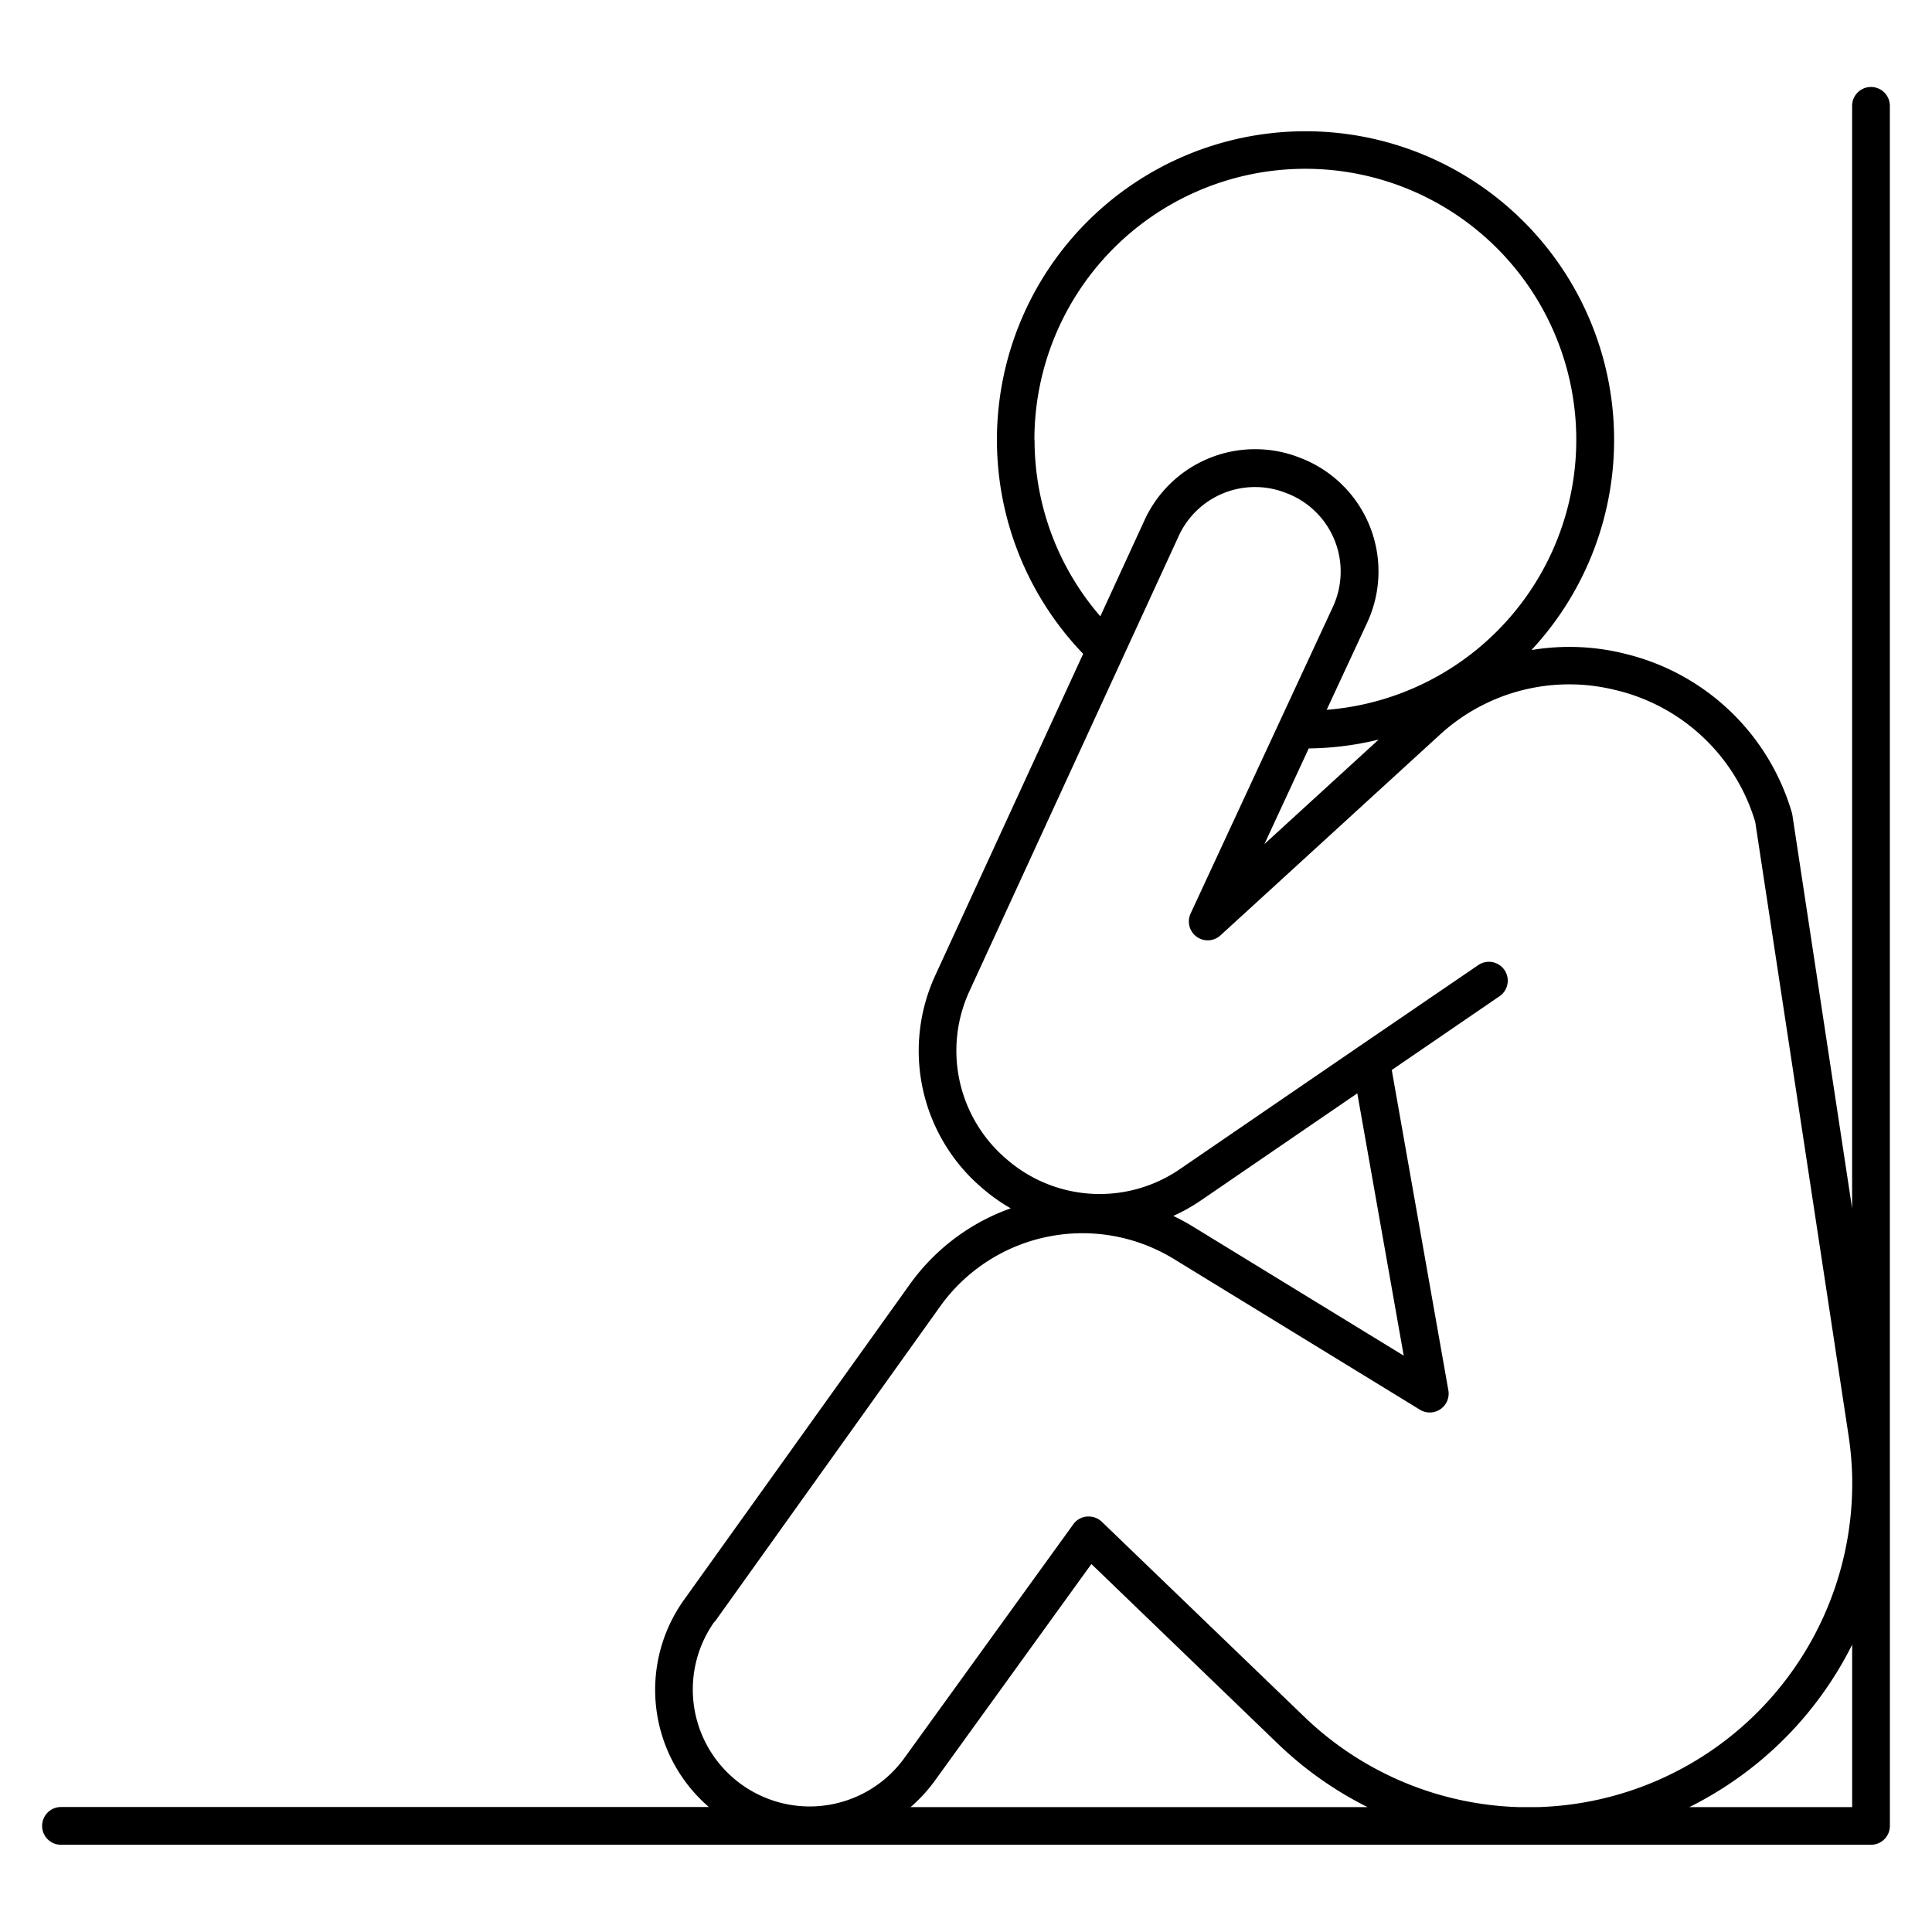 <svg id="Layer_1" viewBox="0 0 512 512" xmlns="http://www.w3.org/2000/svg" data-name="Layer 1"><path d="m500.83 392v-363.95a5 5 0 0 0 -10 0v292.18l-15.83-104.23a4.89 4.89 0 0 0 -.14-.64 60.86 60.86 0 0 0 -43.79-42l-.58-.15a60.9 60.9 0 0 0 -24.64-.94 81.78 81.78 0 1 0 -118.8 1l-39.28 85.41a47.75 47.75 0 0 0 12.05 55.77l.51.44a47.76 47.76 0 0 0 7.52 5.33 55.88 55.88 0 0 0 -26.76 20.17l-59.84 83.61a41 41 0 0 0 6.61 54.88h-171.7a5 5 0 0 0 0 10h386.16 2.76 2.27 88.49a5 5 0 0 0 5-5v-91.88zm-154-193.66a81.69 81.69 0 0 0 18.53-2.34l-30.27 27.68zm-72.7-81.79a71.8 71.8 0 1 1 77.45 71.56l10.74-23.11a32.21 32.21 0 0 0 -17.48-43.56l-.49-.19a32.23 32.23 0 0 0 -41 16.52l-11.75 25.56a71.32 71.32 0 0 1 -17.43-46.8zm-84.75 313.29 59.82-83.7a46.38 46.38 0 0 1 61.8-12.55l65.3 40a5 5 0 0 0 7.53-5.14l-15-84.89 28.71-19.65a5 5 0 0 0 -5.64-8.25l-31.41 21.44-.09.06-47.78 32.71a37.56 37.56 0 0 1 -45.76-2.59l-.51-.44a37.7 37.7 0 0 1 -9.52-44l55.56-120.84a22.25 22.25 0 0 1 28.33-11.39l.5.19a22.23 22.23 0 0 1 12 30.05l-37.7 81.25a5 5 0 0 0 7.91 5.79l58.18-53.21a50.68 50.68 0 0 1 46.47-11.82l.59.14a50.85 50.85 0 0 1 36.48 34.8l24.71 162.46a87.05 87.05 0 0 1 1 11.78v.82a85.84 85.84 0 0 1 -83.53 86.05h-4.73a85.62 85.62 0 0 1 -57-24l-53.6-51.62a5 5 0 0 0 -3.47-1.4h-.44a5 5 0 0 0 -3.61 2l-44.81 62a31 31 0 0 1 -25.11 12.84 31 31 0 0 1 -25.2-49zm121.55-107.61a46.9 46.9 0 0 0 7.33-4.11l41.44-28.37 12.3 69.51-55.84-34.19a56.64 56.64 0 0 0 -5.23-2.84zm-69.63 156.68a40.8 40.8 0 0 0 6.49-7.07l41.44-57.36 49.41 47.62a96.37 96.37 0 0 0 23.79 16.81zm249.54 0h-43.16a96.79 96.79 0 0 0 13.85-8.42 95.77 95.77 0 0 0 29.31-34.64z"/></svg>